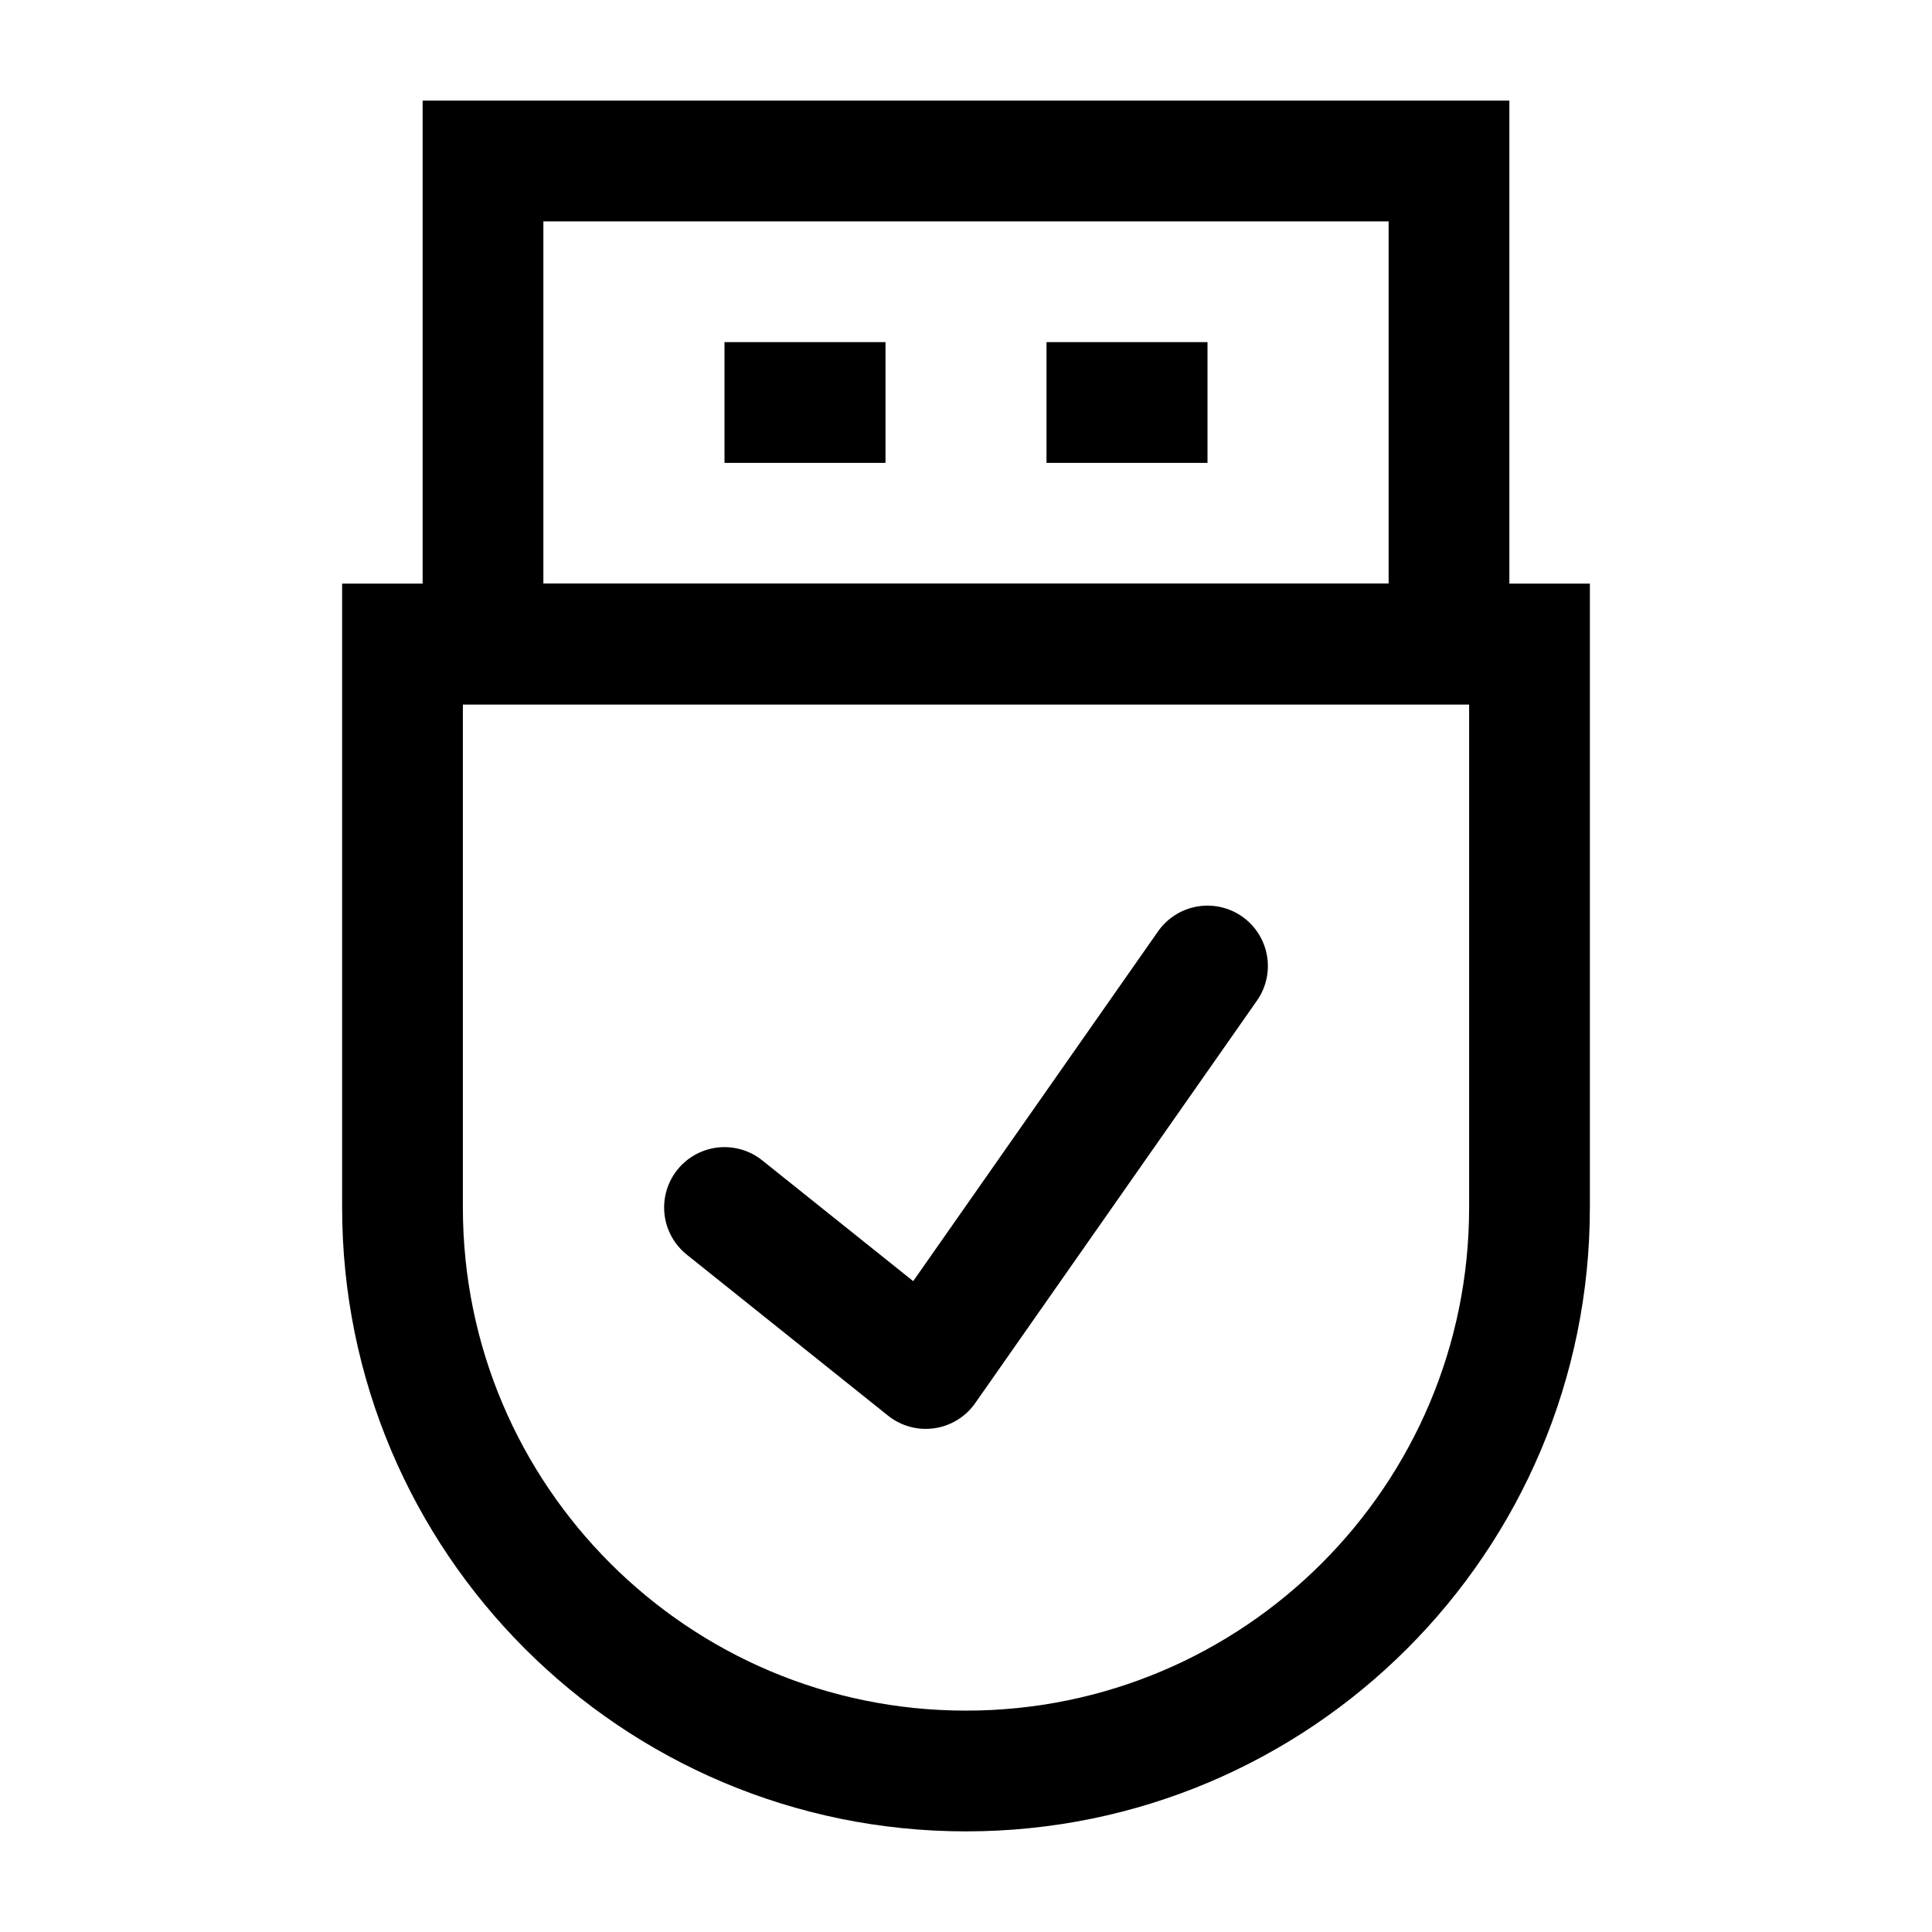 <svg width="24" height="24" viewBox="0 0 24 24" fill="none" xmlns="http://www.w3.org/2000/svg">
<path fill-rule="evenodd" clip-rule="evenodd" d="M6 2H18V8H6L6 2Z" stroke="black" stroke-width="1.5"/>
<path d="M9 5H11" stroke="black" stroke-width="1.5"/>
<path d="M13 5H15" stroke="black" stroke-width="1.5"/>
<path fill-rule="evenodd" clip-rule="evenodd" d="M5 8H19V15C19 18.866 15.866 22 12 22C8.134 22 5 18.866 5 15V8Z" stroke="black" stroke-width="1.5"/>
<path d="M9 15L11.5 17L15 12" stroke="black" stroke-width="1.5" stroke-linecap="round" stroke-linejoin="round"/>
</svg>

